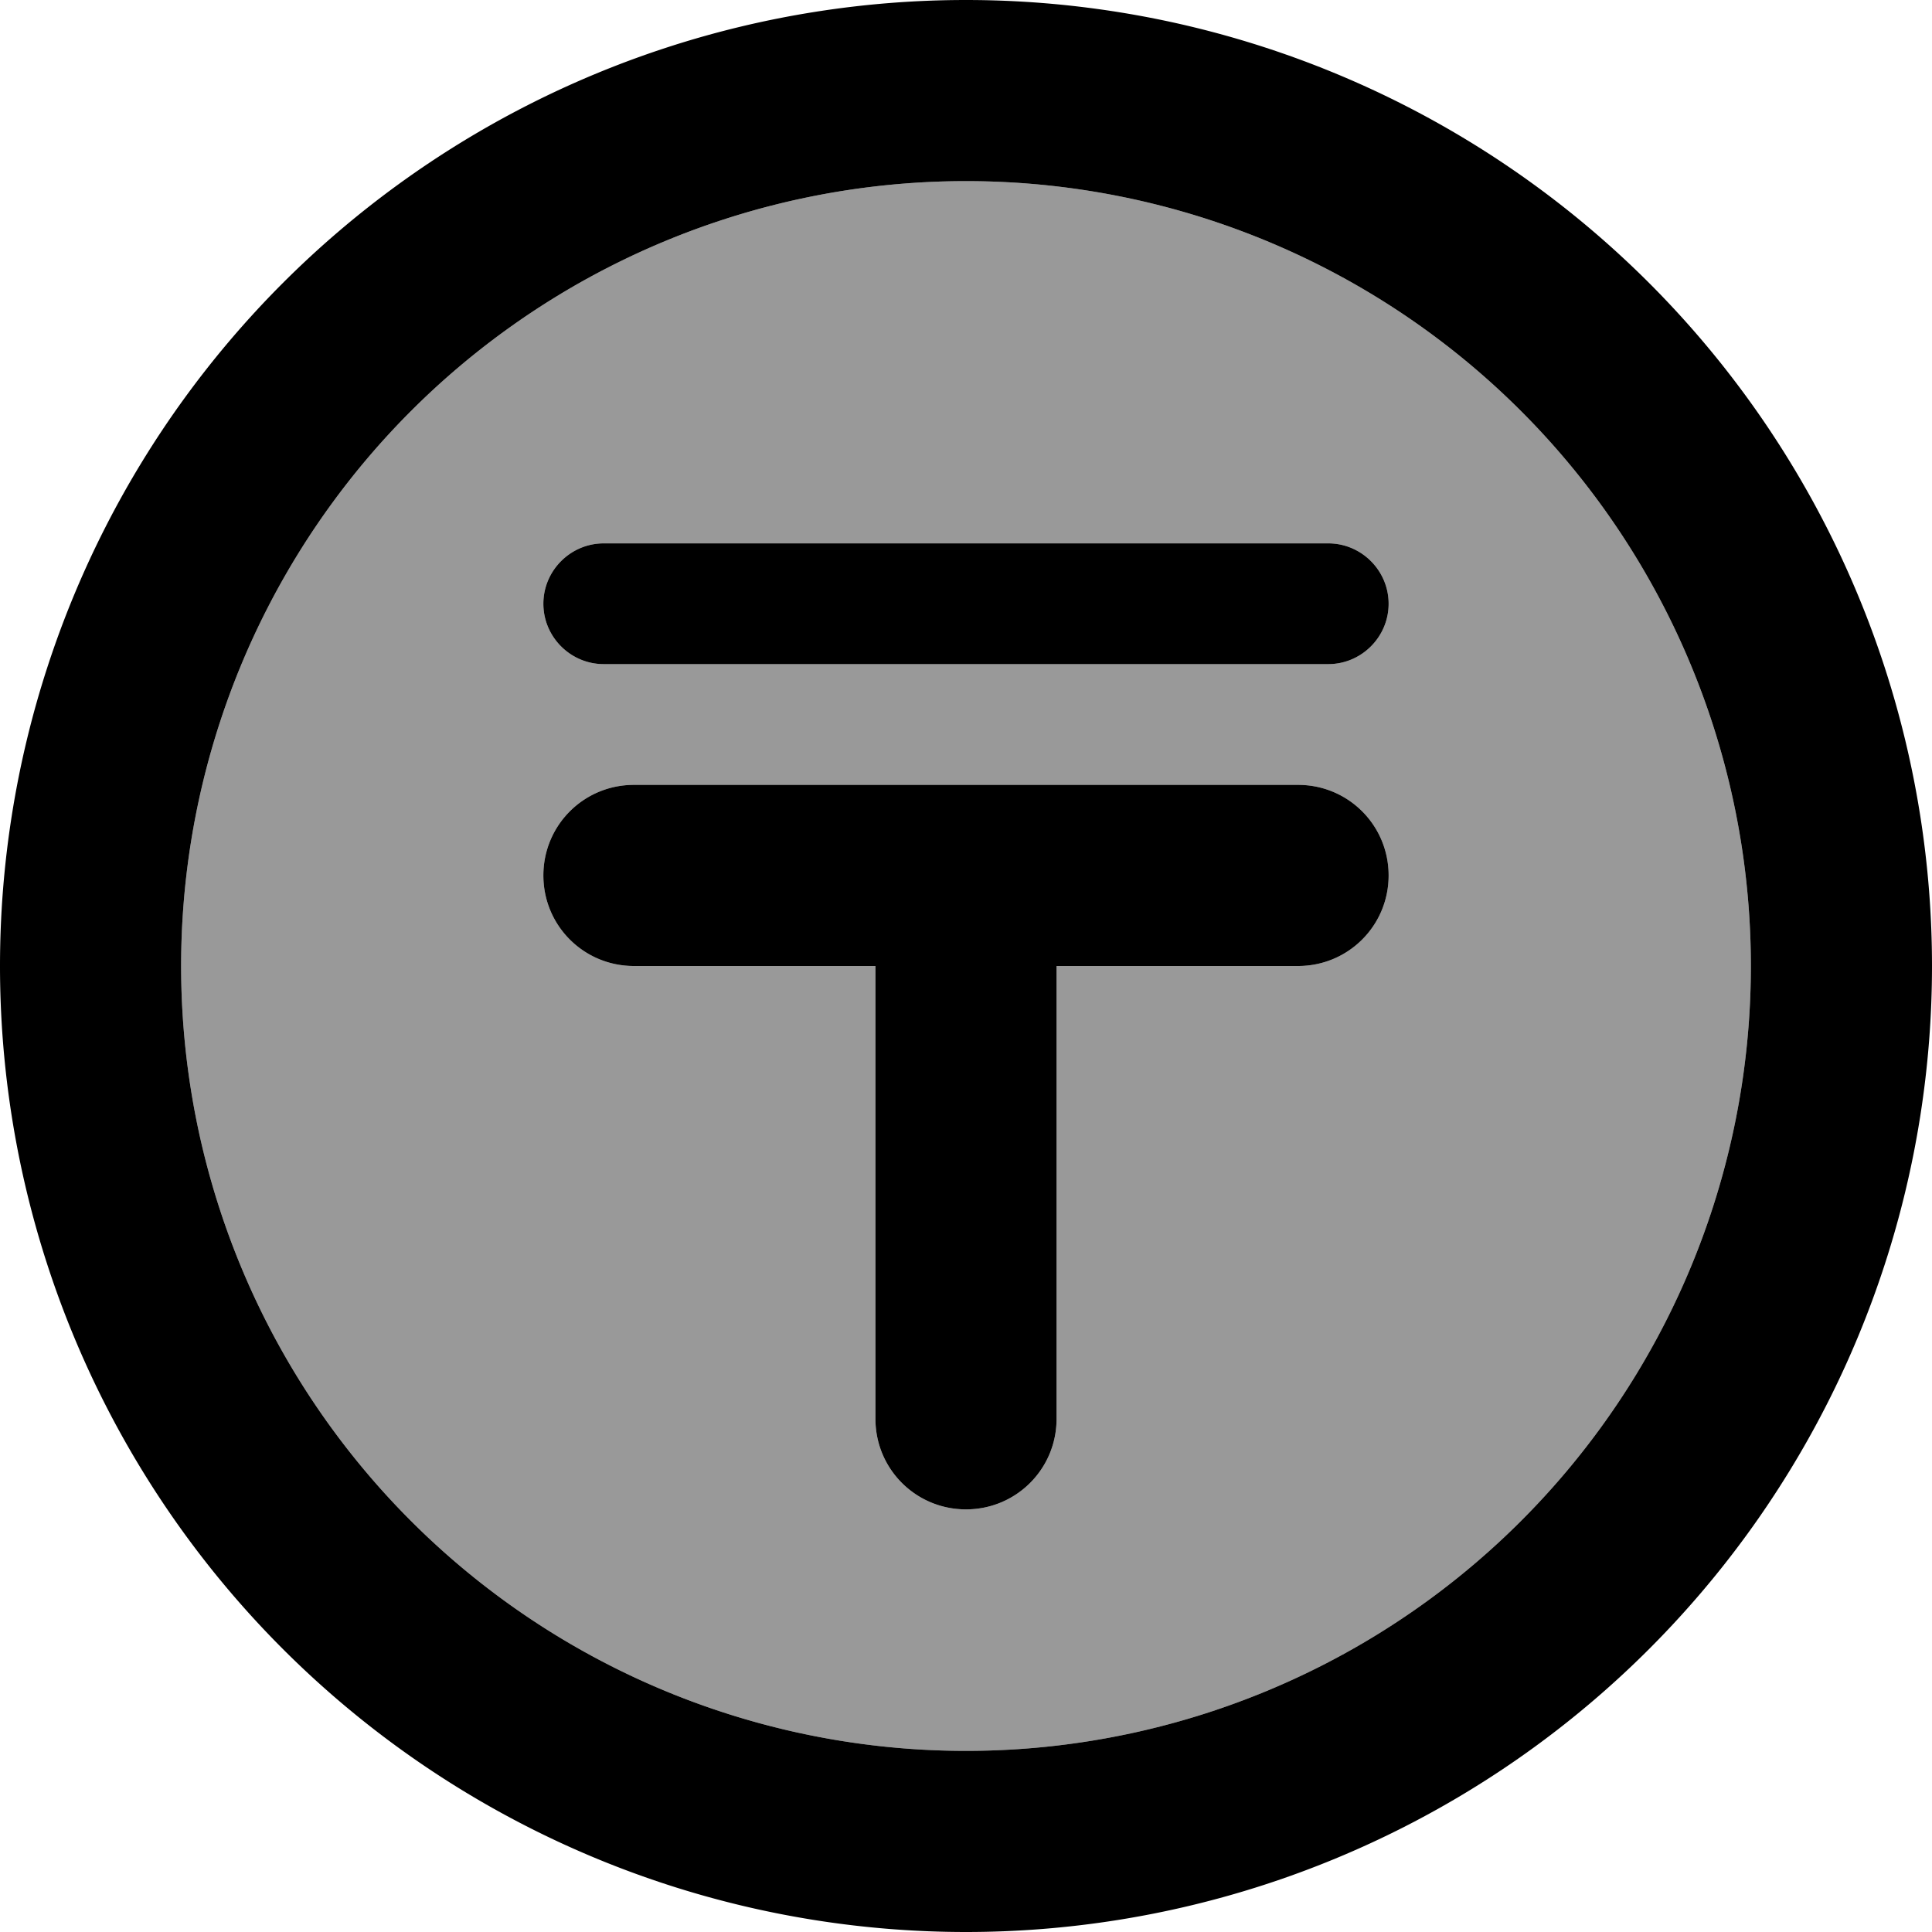 <svg xmlns="http://www.w3.org/2000/svg" viewBox="0 0 512 512"><!--! Font Awesome Pro 7.1.0 by @fontawesome - https://fontawesome.com License - https://fontawesome.com/license (Commercial License) Copyright 2025 Fonticons, Inc. --><path opacity=".4" fill="currentColor" d="M48 256a208 208 0 1 0 416 0 208 208 0 1 0 -416 0zm96-96c0-8.8 7.2-16 16-16l192 0c8.8 0 16 7.2 16 16s-7.2 16-16 16l-192 0c-8.8 0-16-7.2-16-16zm0 72c0-13.3 10.7-24 24-24l176 0c13.3 0 24 10.7 24 24s-10.7 24-24 24l-64 0 0 120c0 13.3-10.7 24-24 24s-24-10.7-24-24l0-120-64 0c-13.3 0-24-10.7-24-24z"/><path fill="currentColor" d="M256 48a208 208 0 1 1 0 416 208 208 0 1 1 0-416zm0 464a256 256 0 1 0 0-512 256 256 0 1 0 0 512zM160 144c-8.8 0-16 7.2-16 16s7.2 16 16 16l192 0c8.8 0 16-7.2 16-16s-7.2-16-16-16l-192 0zm8 64c-13.3 0-24 10.7-24 24s10.7 24 24 24l64 0 0 120c0 13.3 10.7 24 24 24s24-10.7 24-24l0-120 64 0c13.3 0 24-10.7 24-24s-10.7-24-24-24l-176 0z"/></svg>